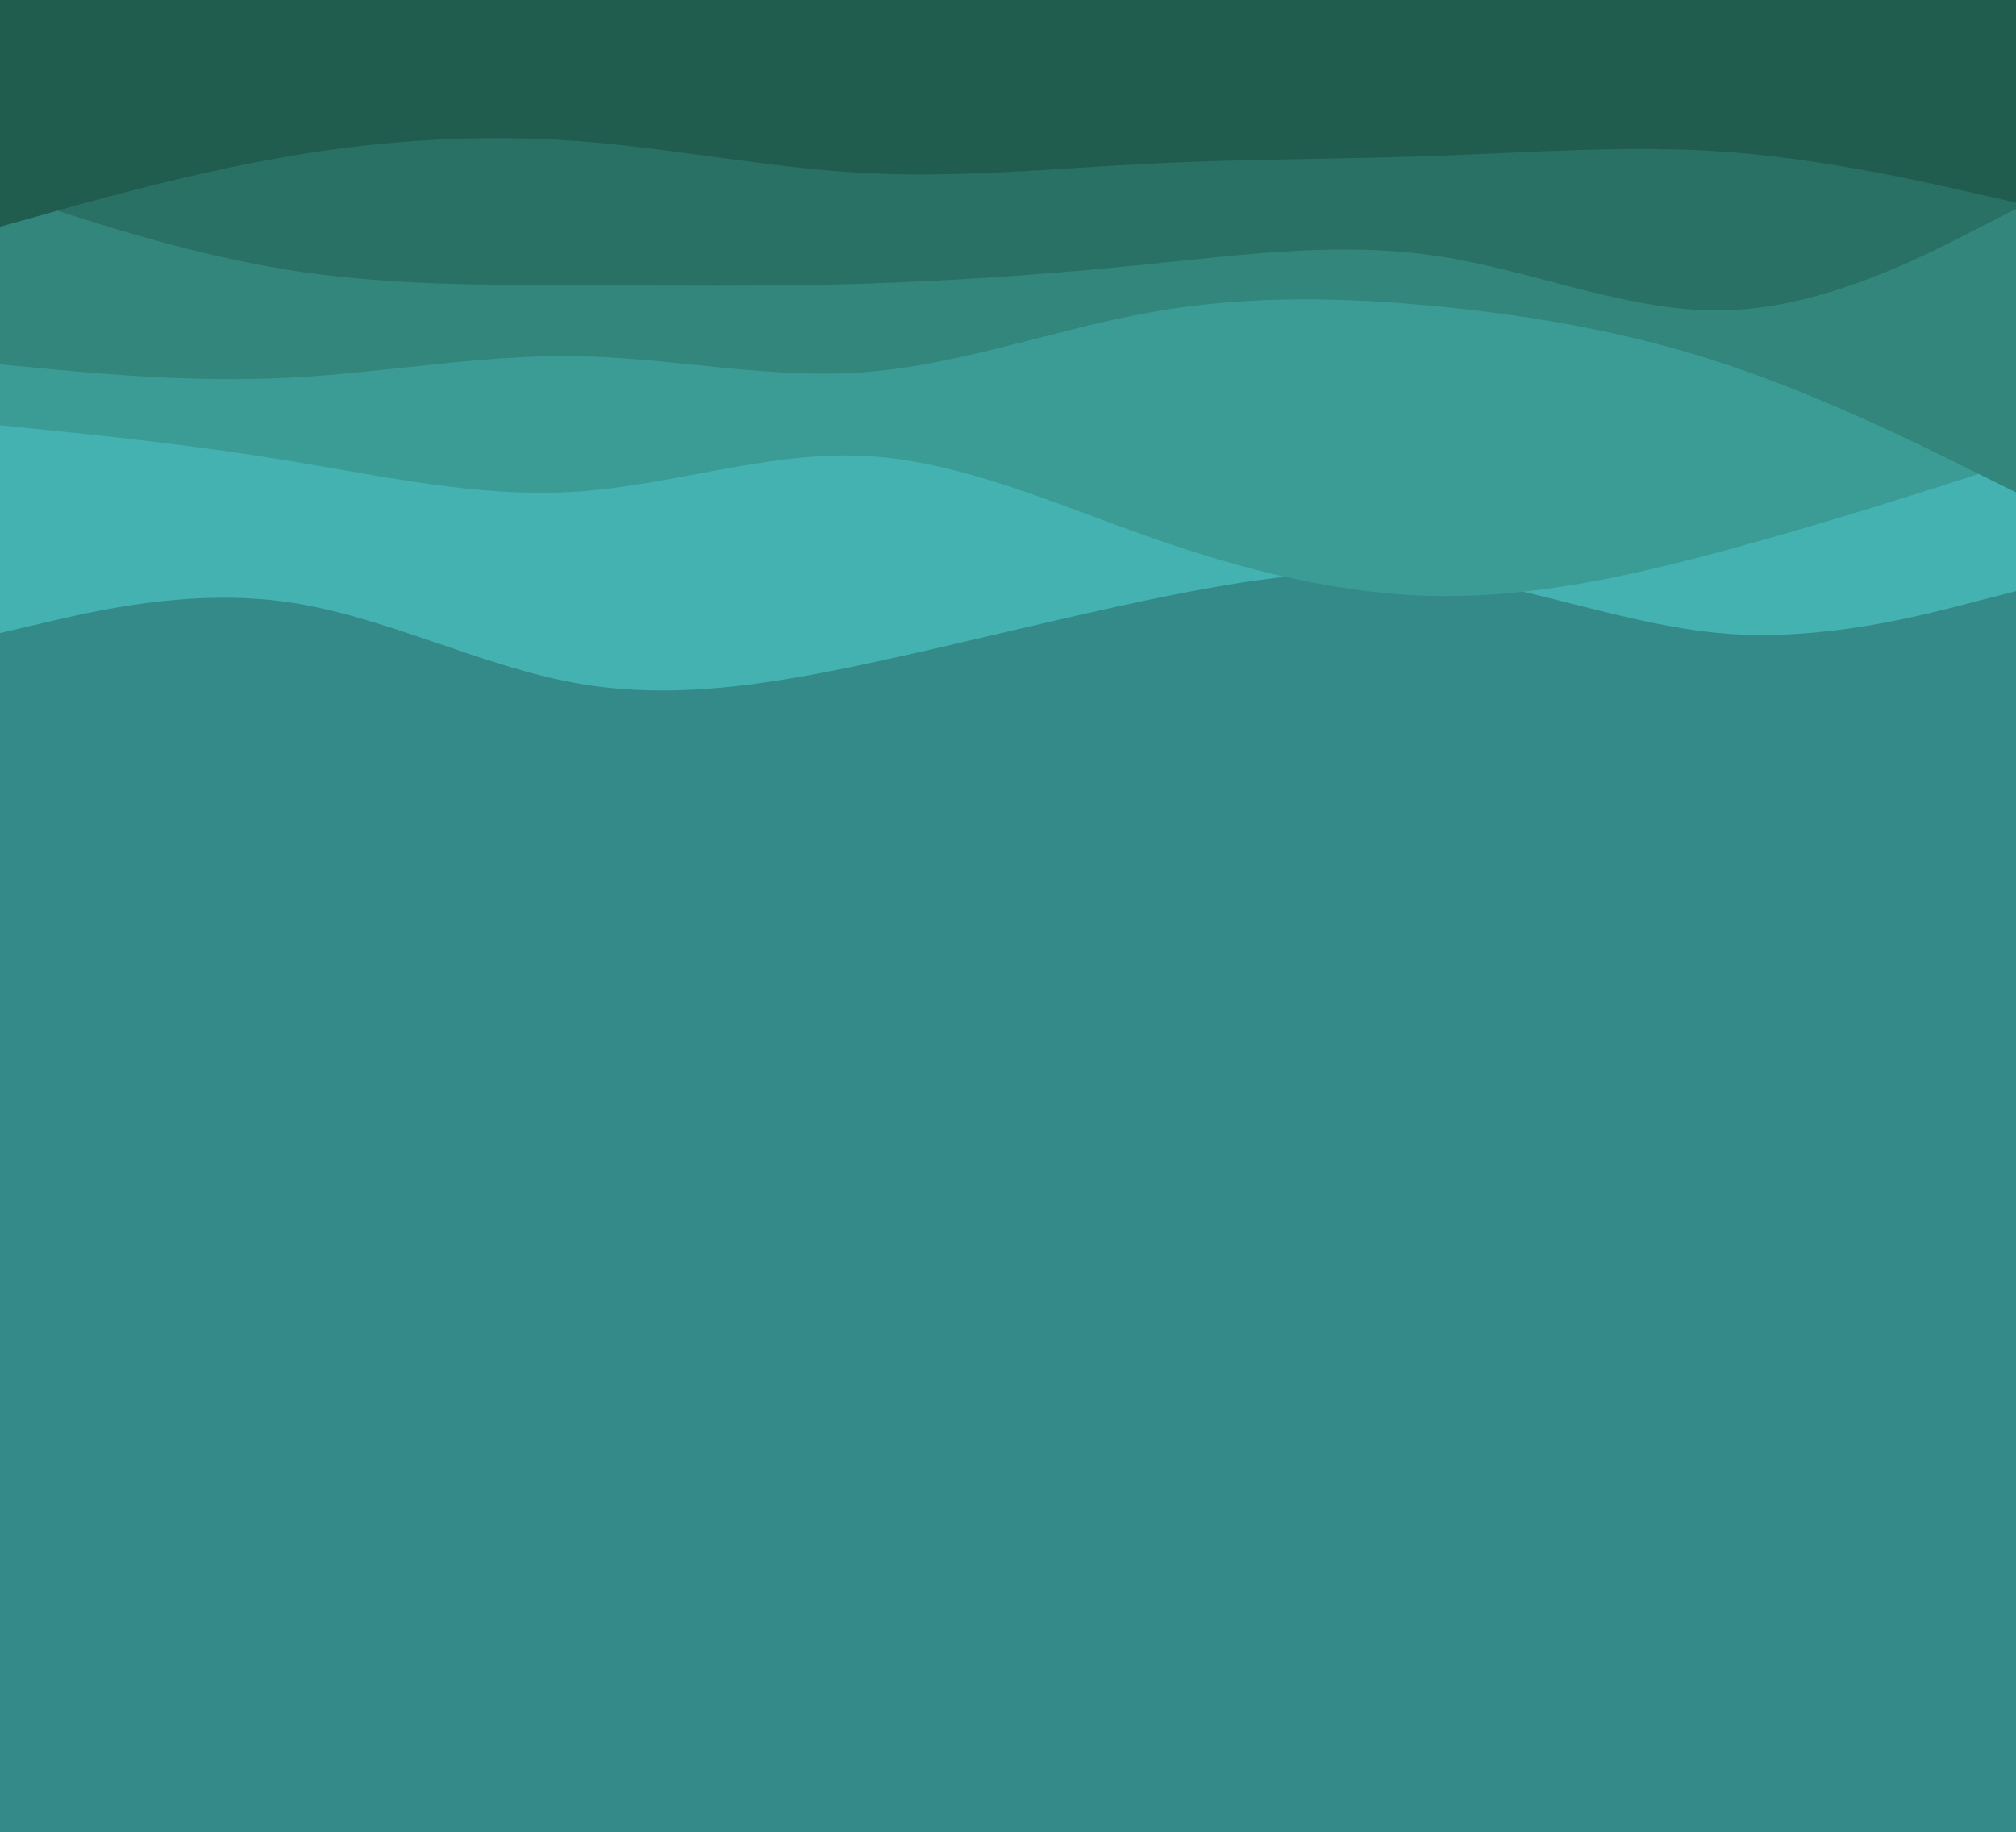 <svg id="visual" viewBox="0 0 1920 1745" width="1920" height="1745" xmlns="http://www.w3.org/2000/svg" xmlns:xlink="http://www.w3.org/1999/xlink" version="1.1"><rect x="0" y="0" width="1920" height="1745" fill="#348a89"></rect><path d="M0 603L45.7 592.3C91.3 581.7 182.7 560.3 274.2 573.5C365.7 586.7 457.3 634.3 548.8 650.7C640.3 667 731.7 652 823 632.7C914.3 613.3 1005.7 589.7 1097 570.7C1188.3 551.7 1279.7 537.3 1371.2 548.7C1462.7 560 1554.3 597 1645.8 603.7C1737.3 610.3 1828.7 586.7 1874.3 574.8L1920 563L1920 0L1874.3 0C1828.7 0 1737.3 0 1645.8 0C1554.3 0 1462.7 0 1371.2 0C1279.7 0 1188.3 0 1097 0C1005.7 0 914.3 0 823 0C731.7 0 640.3 0 548.8 0C457.3 0 365.7 0 274.2 0C182.7 0 91.3 0 45.7 0L0 0Z" fill="#43b2b0"></path><path d="M0 405L45.7 409.7C91.3 414.3 182.7 423.7 274.2 438.7C365.7 453.7 457.3 474.3 548.8 468.3C640.3 462.3 731.7 429.7 823 434.2C914.3 438.7 1005.7 480.3 1097 512.3C1188.3 544.3 1279.7 566.7 1371.2 567.7C1462.7 568.7 1554.3 548.3 1645.8 523.5C1737.3 498.7 1828.7 469.3 1874.3 454.7L1920 440L1920 0L1874.3 0C1828.7 0 1737.3 0 1645.8 0C1554.3 0 1462.7 0 1371.2 0C1279.7 0 1188.3 0 1097 0C1005.7 0 914.3 0 823 0C731.7 0 640.3 0 548.8 0C457.3 0 365.7 0 274.2 0C182.7 0 91.3 0 45.7 0L0 0Z" fill="#3a9c95"></path><path d="M0 347L45.7 351.3C91.3 355.7 182.7 364.3 274.2 359.8C365.7 355.3 457.3 337.7 548.8 339.2C640.3 340.7 731.7 361.3 823 354.5C914.3 347.7 1005.7 313.3 1097 297.2C1188.3 281 1279.7 283 1371.2 292C1462.7 301 1554.3 317 1645.8 347.7C1737.3 378.3 1828.7 423.7 1874.3 446.3L1920 469L1920 0L1874.3 0C1828.7 0 1737.3 0 1645.8 0C1554.3 0 1462.7 0 1371.2 0C1279.7 0 1188.3 0 1097 0C1005.7 0 914.3 0 823 0C731.7 0 640.3 0 548.8 0C457.3 0 365.7 0 274.2 0C182.7 0 91.3 0 45.7 0L0 0Z" fill="#32867c"></path><path d="M0 183L45.7 197.8C91.3 212.7 182.7 242.3 274.2 257C365.7 271.7 457.3 271.3 548.8 271.7C640.3 272 731.7 273 823 270.2C914.3 267.3 1005.7 260.7 1097 251.3C1188.3 242 1279.7 230 1371.2 244.2C1462.7 258.3 1554.3 298.7 1645.8 295.5C1737.3 292.3 1828.7 245.7 1874.3 222.3L1920 199L1920 0L1874.3 0C1828.7 0 1737.3 0 1645.8 0C1554.3 0 1462.7 0 1371.2 0C1279.7 0 1188.3 0 1097 0C1005.7 0 914.3 0 823 0C731.7 0 640.3 0 548.8 0C457.3 0 365.7 0 274.2 0C182.7 0 91.3 0 45.7 0L0 0Z" fill="#297164"></path><path d="M0 216L45.7 203.2C91.3 190.3 182.7 164.7 274.2 149C365.7 133.3 457.3 127.7 548.8 134.3C640.3 141 731.7 160 823 164.8C914.3 169.7 1005.7 160.3 1097 155.8C1188.3 151.3 1279.7 151.7 1371.2 148.3C1462.7 145 1554.3 138 1645.8 144.8C1737.3 151.7 1828.7 172.3 1874.3 182.7L1920 193L1920 0L1874.3 0C1828.7 0 1737.3 0 1645.8 0C1554.3 0 1462.7 0 1371.2 0C1279.7 0 1188.3 0 1097 0C1005.7 0 914.3 0 823 0C731.7 0 640.3 0 548.8 0C457.3 0 365.7 0 274.2 0C182.7 0 91.3 0 45.7 0L0 0Z" fill="#215d4e"></path></svg>